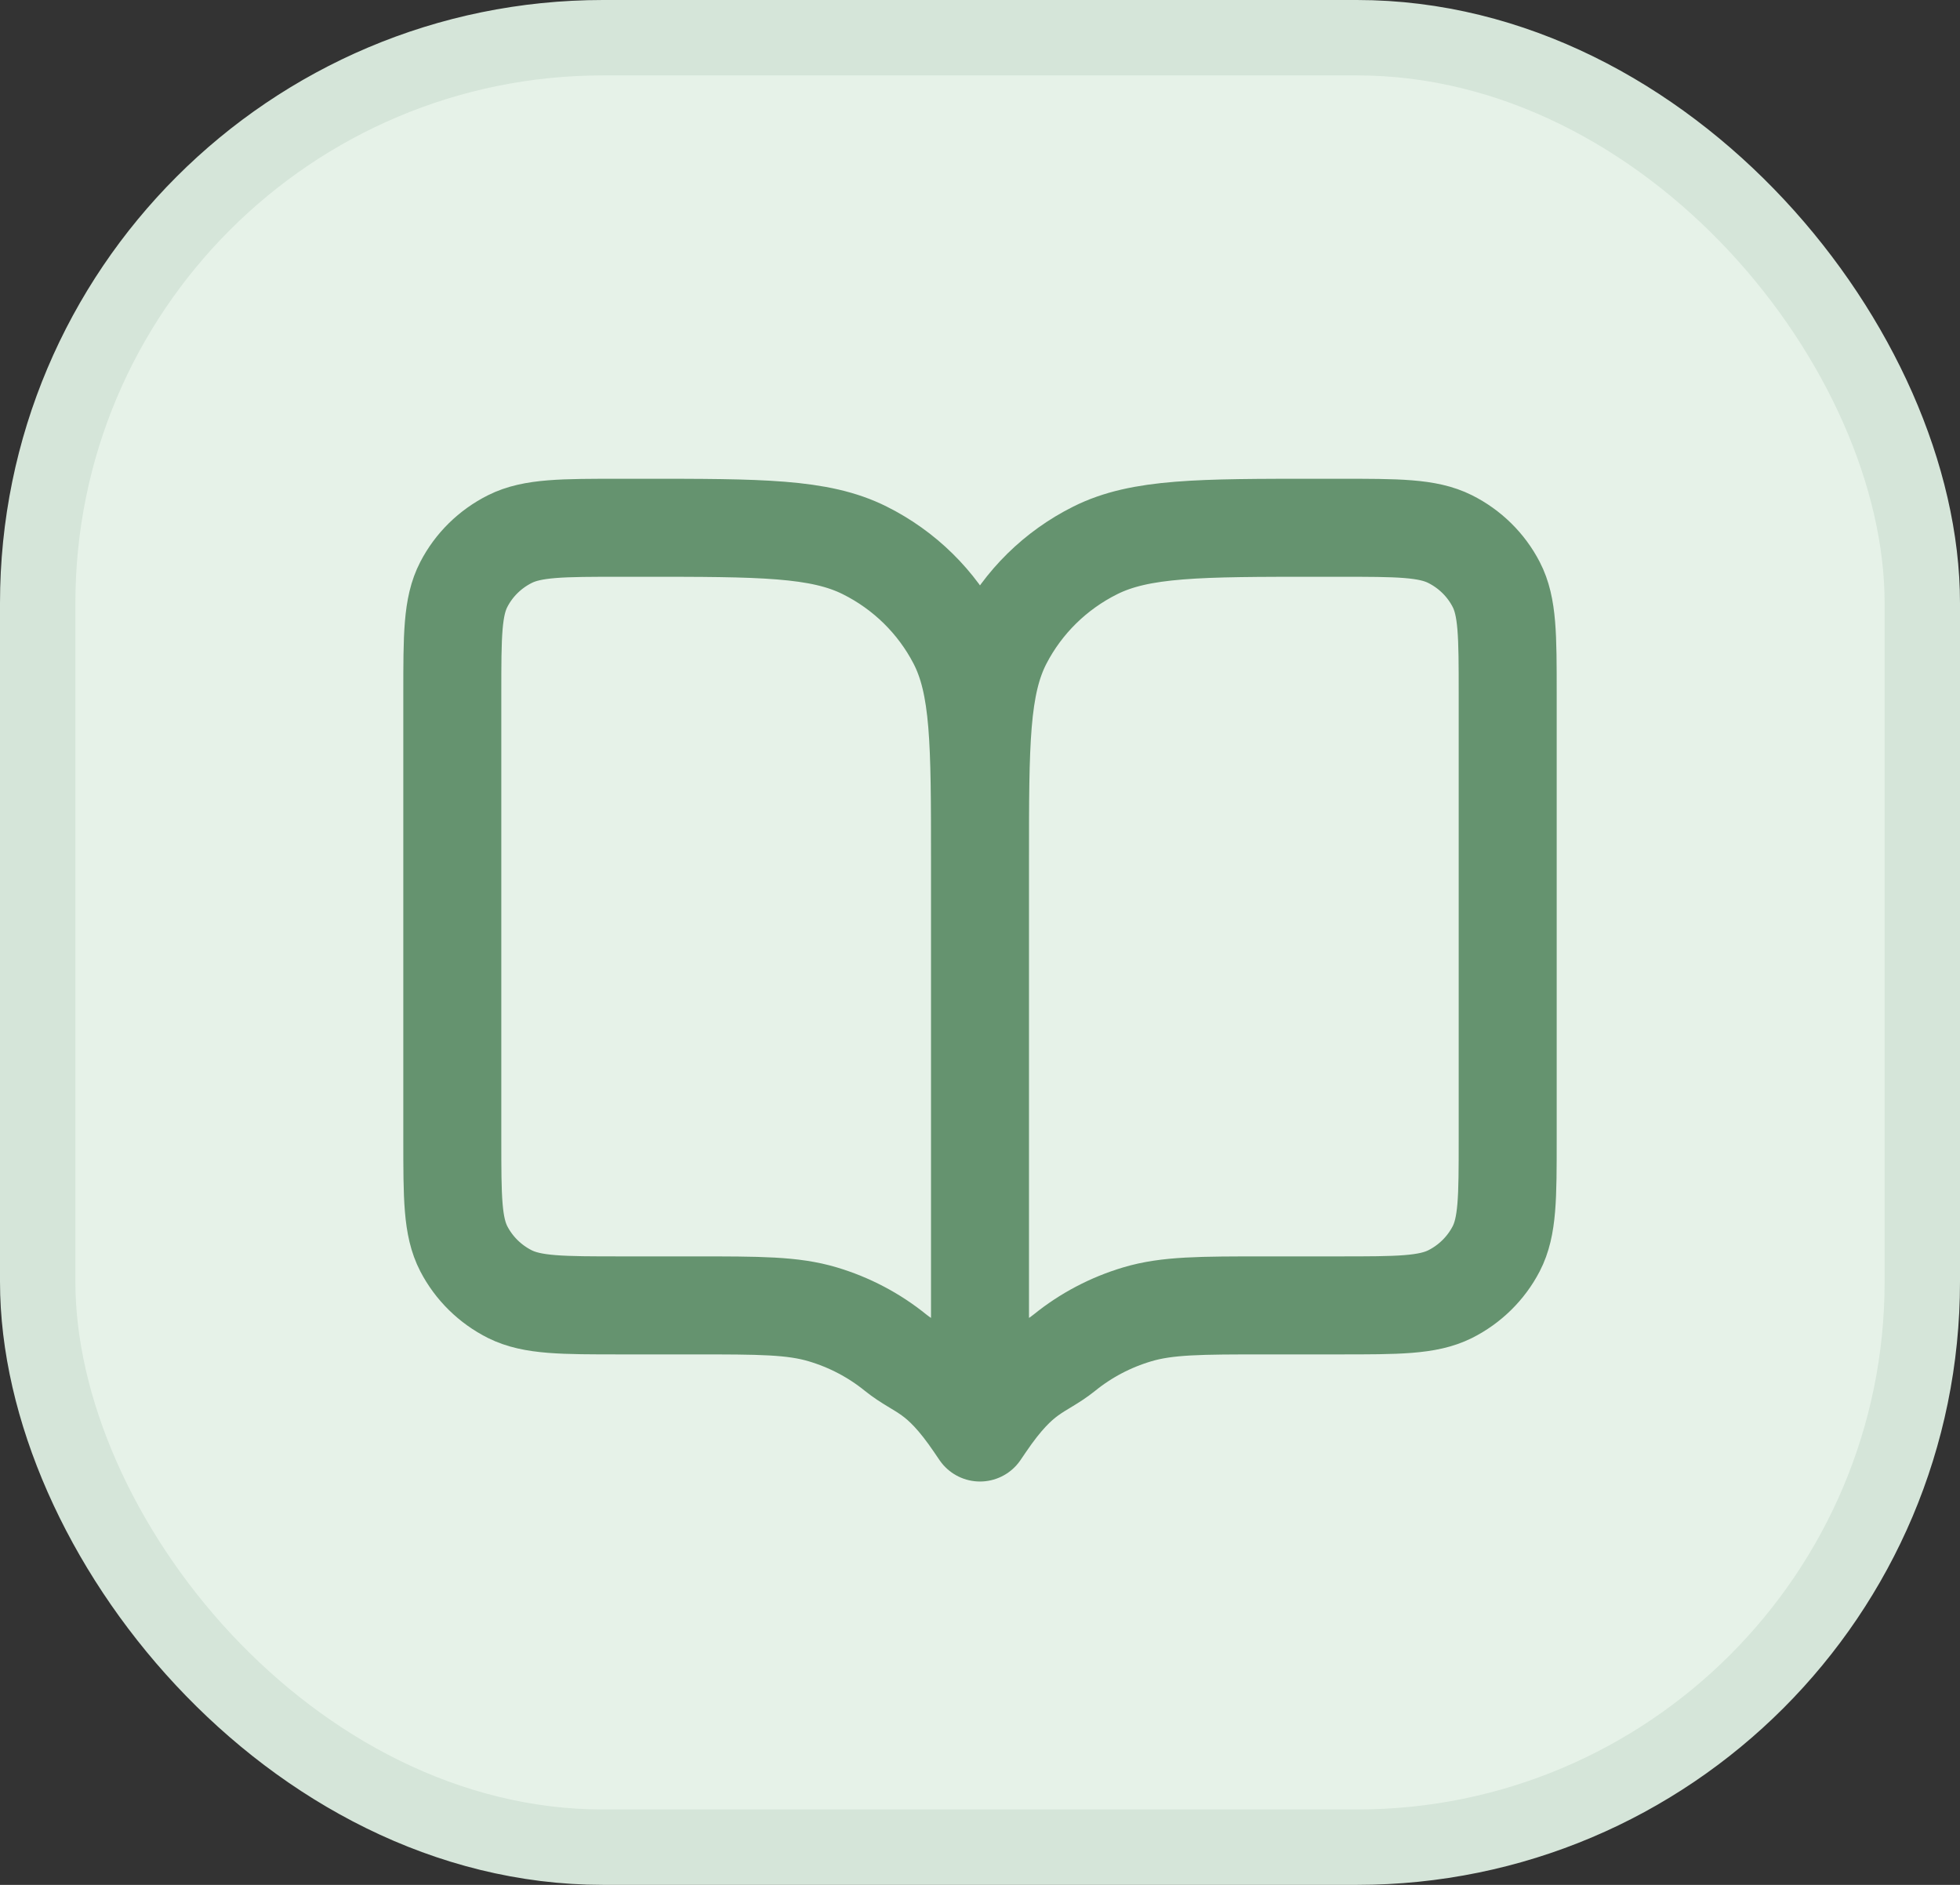 <svg width="26" height="25" viewBox="0 0 26 25" fill="none" xmlns="http://www.w3.org/2000/svg">
<rect x="0" y="0" width="26" height="25" fill="#333333" stroke="none"/>
<rect x="0.5" y="0.5" width="25" height="24" rx="7.5" fill="#E6F2E8" stroke="#D5E5D9"/>
<path d="M13 19L12.93 18.897C12.444 18.18 12.201 18.199 11.879 17.94C11.595 17.71 11.267 17.538 10.915 17.433C10.517 17.314 10.079 17.314 9.202 17.314H8.24C7.456 17.314 7.064 17.314 6.764 17.165C6.501 17.033 6.287 16.822 6.153 16.564C6 16.269 6 15.884 6 15.114V9.2C6 8.43 6 8.045 6.153 7.751C6.287 7.492 6.501 7.282 6.764 7.15C7.064 7 7.456 7 8.24 7H8.52C10.088 7 10.872 7 11.471 7.3C11.998 7.563 12.426 7.984 12.695 8.502C13 9.09 13 9.86 13 11.401M13 19V11.401M13 19L13.07 18.897C13.556 18.18 13.799 18.199 14.121 17.94C14.405 17.71 14.733 17.538 15.085 17.433C15.483 17.314 15.921 17.314 16.798 17.314H17.76C18.544 17.314 18.936 17.314 19.236 17.165C19.499 17.033 19.713 16.822 19.847 16.564C20 16.269 20 15.884 20 15.114V9.2C20 8.43 20 8.045 19.847 7.751C19.713 7.492 19.499 7.282 19.236 7.15C18.936 7 18.544 7 17.76 7H17.48C15.912 7 15.128 7 14.529 7.3C14.002 7.563 13.574 7.984 13.305 8.502C13 9.09 13 9.86 13 11.401" stroke="#65936F" stroke-width="1.3" stroke-linecap="round" stroke-linejoin="round"/>
</svg>
